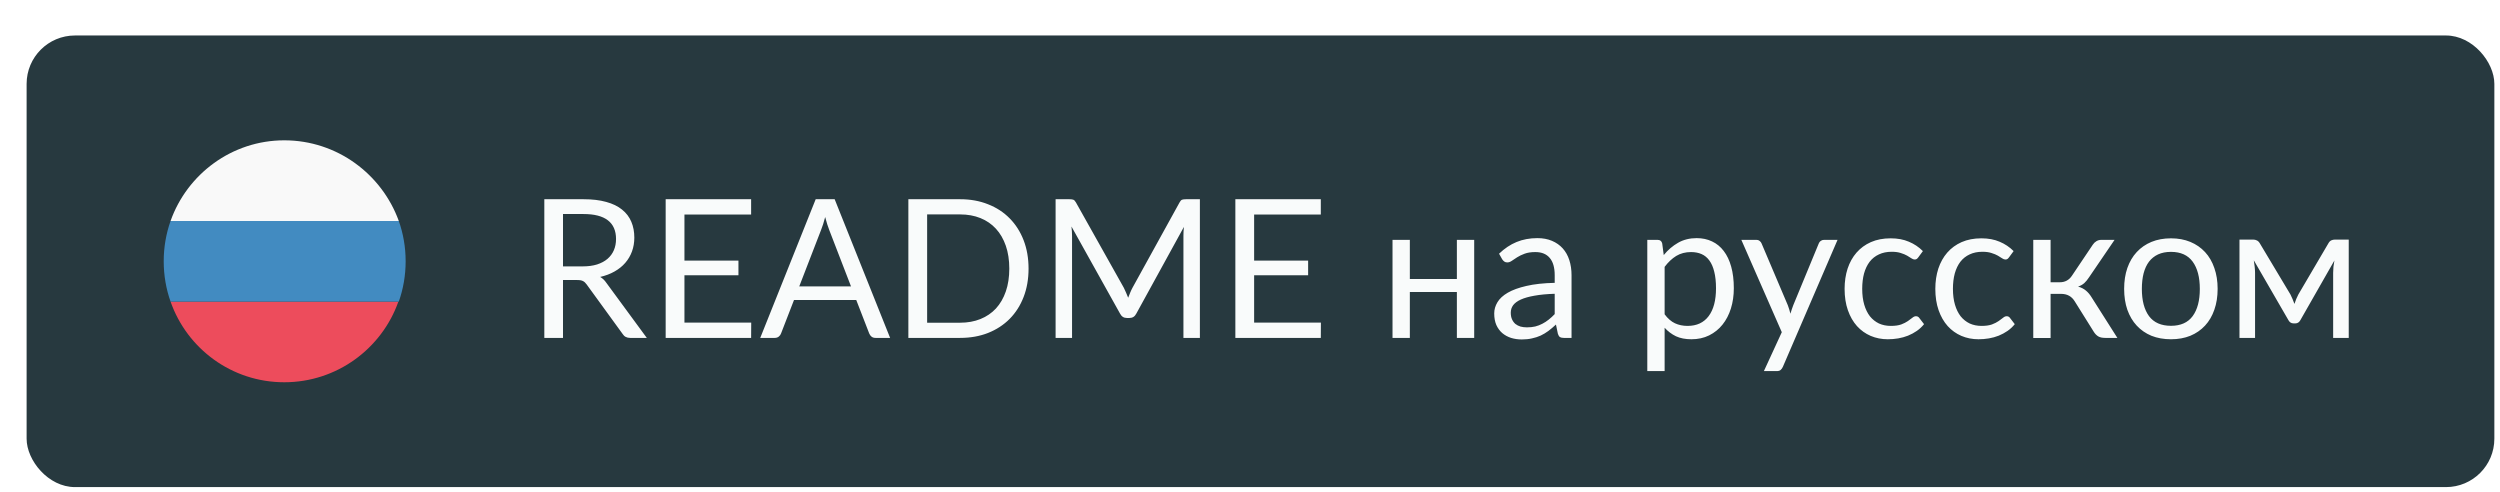 <svg width="310" height="61" viewBox="0 0 310 61" fill="none" xmlns="http://www.w3.org/2000/svg">
<g filter="url(#filter0_ddd_18_80)">
<rect x="1" y="1" width="306" height="56" rx="6" fill="#27393F"/>
<path d="M32.95 14C26.45 14 20.9 18.2 18.85 24H47.15C45.05 18.2 39.5 14 32.95 14Z" fill="#F9F9F9"/>
<path d="M32.95 44C39.5 44 45.05 39.8 47.1 34H18.85C20.9 39.85 26.45 44 32.95 44Z" fill="#ED4C5C"/>
<path d="M18.85 24C18.3 25.55 18 27.25 18 29C18 30.75 18.3 32.45 18.85 34H47.15C47.7 32.45 48 30.75 48 29C48 27.25 47.7 25.55 47.15 24H18.85Z" fill="#428BC1"/>
<path d="M69.96 29.632C70.632 29.632 71.224 29.552 71.736 29.392C72.256 29.224 72.688 28.992 73.032 28.696C73.384 28.392 73.648 28.032 73.824 27.616C74 27.2 74.088 26.74 74.088 26.236C74.088 25.212 73.752 24.44 73.08 23.92C72.408 23.4 71.4 23.14 70.056 23.14H67.512V29.632H69.96ZM77.904 38.5H75.84C75.416 38.5 75.104 38.336 74.904 38.008L70.44 31.864C70.304 31.672 70.156 31.536 69.996 31.456C69.844 31.368 69.604 31.324 69.276 31.324H67.512V38.5H65.196V21.304H70.056C71.144 21.304 72.084 21.416 72.876 21.64C73.668 21.856 74.32 22.172 74.832 22.588C75.352 23.004 75.736 23.508 75.984 24.1C76.232 24.684 76.356 25.34 76.356 26.068C76.356 26.676 76.26 27.244 76.068 27.772C75.876 28.3 75.596 28.776 75.228 29.2C74.868 29.616 74.424 29.972 73.896 30.268C73.376 30.564 72.784 30.788 72.12 30.94C72.416 31.108 72.672 31.352 72.888 31.672L77.904 38.5ZM90.851 36.604L90.839 38.5H80.243V21.304H90.839V23.2H82.571V28.912H89.267V30.736H82.571V36.604H90.851ZM103.226 32.116L100.526 25.12C100.446 24.912 100.362 24.672 100.274 24.4C100.186 24.12 100.102 23.824 100.022 23.512C99.854 24.16 99.682 24.7 99.506 25.132L96.806 32.116H103.226ZM108.074 38.5H106.274C106.066 38.5 105.898 38.448 105.77 38.344C105.642 38.24 105.546 38.108 105.482 37.948L103.874 33.796H96.158L94.55 37.948C94.502 38.092 94.41 38.22 94.274 38.332C94.138 38.444 93.97 38.5 93.77 38.5H91.97L98.846 21.304H101.198L108.074 38.5ZM125.241 29.908C125.241 31.196 125.037 32.368 124.629 33.424C124.221 34.48 123.645 35.384 122.901 36.136C122.157 36.888 121.261 37.472 120.213 37.888C119.173 38.296 118.021 38.5 116.757 38.5H110.337V21.304H116.757C118.021 21.304 119.173 21.512 120.213 21.928C121.261 22.336 122.157 22.92 122.901 23.68C123.645 24.432 124.221 25.336 124.629 26.392C125.037 27.448 125.241 28.62 125.241 29.908ZM122.853 29.908C122.853 28.852 122.709 27.908 122.421 27.076C122.133 26.244 121.725 25.54 121.197 24.964C120.669 24.388 120.029 23.948 119.277 23.644C118.525 23.34 117.685 23.188 116.757 23.188H112.665V36.616H116.757C117.685 36.616 118.525 36.464 119.277 36.16C120.029 35.856 120.669 35.42 121.197 34.852C121.725 34.276 122.133 33.572 122.421 32.74C122.709 31.908 122.853 30.964 122.853 29.908ZM146.486 21.304V38.5H144.446V25.864C144.446 25.696 144.45 25.516 144.458 25.324C144.474 25.132 144.49 24.936 144.506 24.736L138.602 35.488C138.418 35.848 138.138 36.028 137.762 36.028H137.426C137.05 36.028 136.77 35.848 136.586 35.488L130.562 24.688C130.61 25.112 130.634 25.504 130.634 25.864V38.5H128.594V21.304H130.31C130.518 21.304 130.678 21.324 130.79 21.364C130.902 21.404 131.01 21.516 131.114 21.7L137.054 32.284C137.15 32.476 137.242 32.676 137.33 32.884C137.426 33.092 137.514 33.304 137.594 33.52C137.674 33.304 137.758 33.092 137.846 32.884C137.934 32.668 138.03 32.464 138.134 32.272L143.966 21.7C144.062 21.516 144.166 21.404 144.278 21.364C144.398 21.324 144.562 21.304 144.77 21.304H146.486ZM161.492 36.604L161.48 38.5H150.884V21.304H161.48V23.2H153.212V28.912H159.908V30.736H153.212V36.604H161.492ZM180.5 26.344V38.5H178.352V32.812H172.52V38.5H170.372V26.344H172.52V31.192H178.352V26.344H180.5ZM190.483 33.028C189.499 33.06 188.659 33.14 187.963 33.268C187.275 33.388 186.711 33.548 186.271 33.748C185.839 33.948 185.523 34.184 185.323 34.456C185.131 34.728 185.035 35.032 185.035 35.368C185.035 35.688 185.087 35.964 185.191 36.196C185.295 36.428 185.435 36.62 185.611 36.772C185.795 36.916 186.007 37.024 186.247 37.096C186.495 37.16 186.759 37.192 187.039 37.192C187.415 37.192 187.759 37.156 188.071 37.084C188.383 37.004 188.675 36.892 188.947 36.748C189.227 36.604 189.491 36.432 189.739 36.232C189.995 36.032 190.243 35.804 190.483 35.548V33.028ZM183.583 28.06C184.255 27.412 184.979 26.928 185.755 26.608C186.531 26.288 187.391 26.128 188.335 26.128C189.015 26.128 189.619 26.24 190.147 26.464C190.675 26.688 191.119 27 191.479 27.4C191.839 27.8 192.111 28.284 192.295 28.852C192.479 29.42 192.571 30.044 192.571 30.724V38.5H191.623C191.415 38.5 191.255 38.468 191.143 38.404C191.031 38.332 190.943 38.196 190.879 37.996L190.639 36.844C190.319 37.14 190.007 37.404 189.703 37.636C189.399 37.86 189.079 38.052 188.743 38.212C188.407 38.364 188.047 38.48 187.663 38.56C187.287 38.648 186.867 38.692 186.403 38.692C185.931 38.692 185.487 38.628 185.071 38.5C184.655 38.364 184.291 38.164 183.979 37.9C183.675 37.636 183.431 37.304 183.247 36.904C183.071 36.496 182.983 36.016 182.983 35.464C182.983 34.984 183.115 34.524 183.379 34.084C183.643 33.636 184.071 33.24 184.663 32.896C185.255 32.552 186.027 32.272 186.979 32.056C187.931 31.832 189.099 31.704 190.483 31.672V30.724C190.483 29.78 190.279 29.068 189.871 28.588C189.463 28.1 188.867 27.856 188.083 27.856C187.555 27.856 187.111 27.924 186.751 28.06C186.399 28.188 186.091 28.336 185.827 28.504C185.571 28.664 185.347 28.812 185.155 28.948C184.971 29.076 184.787 29.14 184.603 29.14C184.459 29.14 184.335 29.104 184.231 29.032C184.127 28.952 184.039 28.856 183.967 28.744L183.583 28.06ZM204.113 35.572C204.505 36.1 204.933 36.472 205.397 36.688C205.861 36.904 206.381 37.012 206.957 37.012C208.093 37.012 208.965 36.608 209.573 35.8C210.181 34.992 210.485 33.84 210.485 32.344C210.485 31.552 210.413 30.872 210.269 30.304C210.133 29.736 209.933 29.272 209.669 28.912C209.405 28.544 209.081 28.276 208.697 28.108C208.313 27.94 207.877 27.856 207.389 27.856C206.693 27.856 206.081 28.016 205.553 28.336C205.033 28.656 204.553 29.108 204.113 29.692V35.572ZM204.005 28.228C204.517 27.596 205.109 27.088 205.781 26.704C206.453 26.32 207.221 26.128 208.085 26.128C208.789 26.128 209.425 26.264 209.993 26.536C210.561 26.8 211.045 27.196 211.445 27.724C211.845 28.244 212.153 28.892 212.369 29.668C212.585 30.444 212.693 31.336 212.693 32.344C212.693 33.24 212.573 34.076 212.333 34.852C212.093 35.62 211.745 36.288 211.289 36.856C210.841 37.416 210.289 37.86 209.633 38.188C208.985 38.508 208.253 38.668 207.437 38.668C206.693 38.668 206.053 38.544 205.517 38.296C204.989 38.04 204.521 37.688 204.113 37.24V42.616H201.965V26.344H203.249C203.553 26.344 203.741 26.492 203.813 26.788L204.005 28.228ZM225.555 26.344L218.775 42.088C218.703 42.248 218.611 42.376 218.499 42.472C218.395 42.568 218.231 42.616 218.007 42.616H216.423L218.643 37.792L213.627 26.344H215.475C215.659 26.344 215.803 26.392 215.907 26.488C216.019 26.576 216.095 26.676 216.135 26.788L219.387 34.444C219.515 34.78 219.623 35.132 219.711 35.5C219.823 35.124 219.943 34.768 220.071 34.432L223.227 26.788C223.275 26.66 223.355 26.556 223.467 26.476C223.587 26.388 223.719 26.344 223.863 26.344H225.555ZM235.574 28.504C235.51 28.592 235.446 28.66 235.382 28.708C235.318 28.756 235.23 28.78 235.118 28.78C234.998 28.78 234.866 28.732 234.722 28.636C234.578 28.532 234.398 28.42 234.182 28.3C233.974 28.18 233.714 28.072 233.402 27.976C233.098 27.872 232.722 27.82 232.274 27.82C231.674 27.82 231.146 27.928 230.69 28.144C230.234 28.352 229.85 28.656 229.538 29.056C229.234 29.456 229.002 29.94 228.842 30.508C228.69 31.076 228.614 31.712 228.614 32.416C228.614 33.152 228.698 33.808 228.866 34.384C229.034 34.952 229.27 35.432 229.574 35.824C229.886 36.208 230.258 36.504 230.69 36.712C231.13 36.912 231.622 37.012 232.166 37.012C232.686 37.012 233.114 36.952 233.45 36.832C233.786 36.704 234.062 36.564 234.278 36.412C234.502 36.26 234.686 36.124 234.83 36.004C234.982 35.876 235.13 35.812 235.274 35.812C235.45 35.812 235.586 35.88 235.682 36.016L236.282 36.796C236.018 37.124 235.718 37.404 235.382 37.636C235.046 37.868 234.682 38.064 234.29 38.224C233.906 38.376 233.502 38.488 233.078 38.56C232.654 38.632 232.222 38.668 231.782 38.668C231.022 38.668 230.314 38.528 229.658 38.248C229.01 37.968 228.446 37.564 227.966 37.036C227.486 36.5 227.11 35.844 226.838 35.068C226.566 34.292 226.43 33.408 226.43 32.416C226.43 31.512 226.554 30.676 226.802 29.908C227.058 29.14 227.426 28.48 227.906 27.928C228.394 27.368 228.99 26.932 229.694 26.62C230.406 26.308 231.222 26.152 232.142 26.152C232.998 26.152 233.75 26.292 234.398 26.572C235.054 26.844 235.634 27.232 236.138 27.736L235.574 28.504ZM246.824 28.504C246.76 28.592 246.696 28.66 246.632 28.708C246.568 28.756 246.48 28.78 246.368 28.78C246.248 28.78 246.116 28.732 245.972 28.636C245.828 28.532 245.648 28.42 245.432 28.3C245.224 28.18 244.964 28.072 244.652 27.976C244.348 27.872 243.972 27.82 243.524 27.82C242.924 27.82 242.396 27.928 241.94 28.144C241.484 28.352 241.1 28.656 240.788 29.056C240.484 29.456 240.252 29.94 240.092 30.508C239.94 31.076 239.864 31.712 239.864 32.416C239.864 33.152 239.948 33.808 240.116 34.384C240.284 34.952 240.52 35.432 240.824 35.824C241.136 36.208 241.508 36.504 241.94 36.712C242.38 36.912 242.872 37.012 243.416 37.012C243.936 37.012 244.364 36.952 244.7 36.832C245.036 36.704 245.312 36.564 245.528 36.412C245.752 36.26 245.936 36.124 246.08 36.004C246.232 35.876 246.38 35.812 246.524 35.812C246.7 35.812 246.836 35.88 246.932 36.016L247.532 36.796C247.268 37.124 246.968 37.404 246.632 37.636C246.296 37.868 245.932 38.064 245.54 38.224C245.156 38.376 244.752 38.488 244.328 38.56C243.904 38.632 243.472 38.668 243.032 38.668C242.272 38.668 241.564 38.528 240.908 38.248C240.26 37.968 239.696 37.564 239.216 37.036C238.736 36.5 238.36 35.844 238.088 35.068C237.816 34.292 237.68 33.408 237.68 32.416C237.68 31.512 237.804 30.676 238.052 29.908C238.308 29.14 238.676 28.48 239.156 27.928C239.644 27.368 240.24 26.932 240.944 26.62C241.656 26.308 242.472 26.152 243.392 26.152C244.248 26.152 245 26.292 245.648 26.572C246.304 26.844 246.884 27.232 247.388 27.736L246.824 28.504ZM257.205 26.944C257.317 26.768 257.465 26.624 257.649 26.512C257.833 26.4 258.029 26.344 258.237 26.344H259.905L256.749 30.976C256.557 31.272 256.357 31.516 256.149 31.708C255.941 31.892 255.685 32.036 255.381 32.14C255.765 32.244 256.089 32.408 256.353 32.632C256.617 32.848 256.853 33.128 257.061 33.472L260.253 38.5H258.765C258.381 38.5 258.085 38.436 257.877 38.308C257.669 38.18 257.489 37.996 257.337 37.756L254.973 33.976C254.597 33.352 254.033 33.04 253.281 33.04H251.973V38.512H249.825V26.344H251.973V31.6H253.125C253.765 31.6 254.265 31.328 254.625 30.784L257.205 26.944ZM266.902 26.152C267.79 26.152 268.59 26.3 269.302 26.596C270.014 26.892 270.622 27.312 271.126 27.856C271.63 28.4 272.014 29.06 272.278 29.836C272.55 30.604 272.686 31.464 272.686 32.416C272.686 33.376 272.55 34.24 272.278 35.008C272.014 35.776 271.63 36.432 271.126 36.976C270.622 37.52 270.014 37.94 269.302 38.236C268.59 38.524 267.79 38.668 266.902 38.668C266.006 38.668 265.198 38.524 264.478 38.236C263.766 37.94 263.158 37.52 262.654 36.976C262.15 36.432 261.762 35.776 261.49 35.008C261.226 34.24 261.094 33.376 261.094 32.416C261.094 31.464 261.226 30.604 261.49 29.836C261.762 29.06 262.15 28.4 262.654 27.856C263.158 27.312 263.766 26.892 264.478 26.596C265.198 26.3 266.006 26.152 266.902 26.152ZM266.902 37C268.102 37 268.998 36.6 269.59 35.8C270.182 34.992 270.478 33.868 270.478 32.428C270.478 30.98 270.182 29.852 269.59 29.044C268.998 28.236 268.102 27.832 266.902 27.832C266.294 27.832 265.762 27.936 265.306 28.144C264.858 28.352 264.482 28.652 264.178 29.044C263.882 29.436 263.658 29.92 263.506 30.496C263.362 31.064 263.29 31.708 263.29 32.428C263.29 33.868 263.586 34.992 264.178 35.8C264.778 36.6 265.686 37 266.902 37ZM288.943 26.308V38.5H287.011V30.424C287.011 30.2 287.023 29.952 287.047 29.68C287.079 29.4 287.119 29.14 287.167 28.9L282.943 36.304C282.879 36.424 282.795 36.52 282.691 36.592C282.587 36.664 282.467 36.7 282.331 36.7H282.091C281.955 36.7 281.831 36.664 281.719 36.592C281.615 36.52 281.531 36.424 281.467 36.304L277.171 28.876C277.211 29.116 277.247 29.38 277.279 29.668C277.311 29.948 277.327 30.2 277.327 30.424V38.5H275.395V26.308H277.111C277.263 26.308 277.411 26.344 277.555 26.416C277.699 26.48 277.823 26.604 277.927 26.788L281.719 33.124C281.903 33.492 282.067 33.88 282.211 34.288C282.347 33.864 282.507 33.476 282.691 33.124L286.411 26.788C286.515 26.596 286.639 26.468 286.783 26.404C286.927 26.34 287.075 26.308 287.227 26.308H288.943Z" fill="#F9FBFB"/>
</g>
<defs>
<filter id="filter0_ddd_18_80" x="0.6" y="0.8" width="309.1" height="59.5" filterUnits="userSpaceOnUse" color-interpolation-filters="sRGB">
<feFlood flood-opacity="0" result="BackgroundImageFix"/>
<feColorMatrix in="SourceAlpha" type="matrix" values="0 0 0 0 0 0 0 0 0 0 0 0 0 0 0 0 0 0 127 0" result="hardAlpha"/>
<feOffset dx="0.3" dy="0.5"/>
<feGaussianBlur stdDeviation="0.35"/>
<feComposite in2="hardAlpha" operator="out"/>
<feColorMatrix type="matrix" values="0 0 0 0 0.633 0 0 0 0 0.633 0 0 0 0 0.633 0 0 0 0.23 0"/>
<feBlend mode="normal" in2="BackgroundImageFix" result="effect1_dropShadow_18_80"/>
<feColorMatrix in="SourceAlpha" type="matrix" values="0 0 0 0 0 0 0 0 0 0 0 0 0 0 0 0 0 0 127 0" result="hardAlpha"/>
<feMorphology radius="0.8" operator="erode" in="SourceAlpha" result="effect2_dropShadow_18_80"/>
<feOffset dx="0.6" dy="0.9"/>
<feGaussianBlur stdDeviation="0.65"/>
<feComposite in2="hardAlpha" operator="out"/>
<feColorMatrix type="matrix" values="0 0 0 0 0.631 0 0 0 0 0.631 0 0 0 0 0.631 0 0 0 0.31 0"/>
<feBlend mode="normal" in2="effect1_dropShadow_18_80" result="effect2_dropShadow_18_80"/>
<feColorMatrix in="SourceAlpha" type="matrix" values="0 0 0 0 0 0 0 0 0 0 0 0 0 0 0 0 0 0 127 0" result="hardAlpha"/>
<feMorphology radius="1.7" operator="erode" in="SourceAlpha" result="effect3_dropShadow_18_80"/>
<feOffset dx="1.4" dy="2"/>
<feGaussianBlur stdDeviation="1.5"/>
<feComposite in2="hardAlpha" operator="out"/>
<feColorMatrix type="matrix" values="0 0 0 0 0.631 0 0 0 0 0.631 0 0 0 0 0.631 0 0 0 0.38 0"/>
<feBlend mode="normal" in2="effect2_dropShadow_18_80" result="effect3_dropShadow_18_80"/>
<feBlend mode="normal" in="SourceGraphic" in2="effect3_dropShadow_18_80" result="shape"/>
</filter>
</defs>
</svg>
